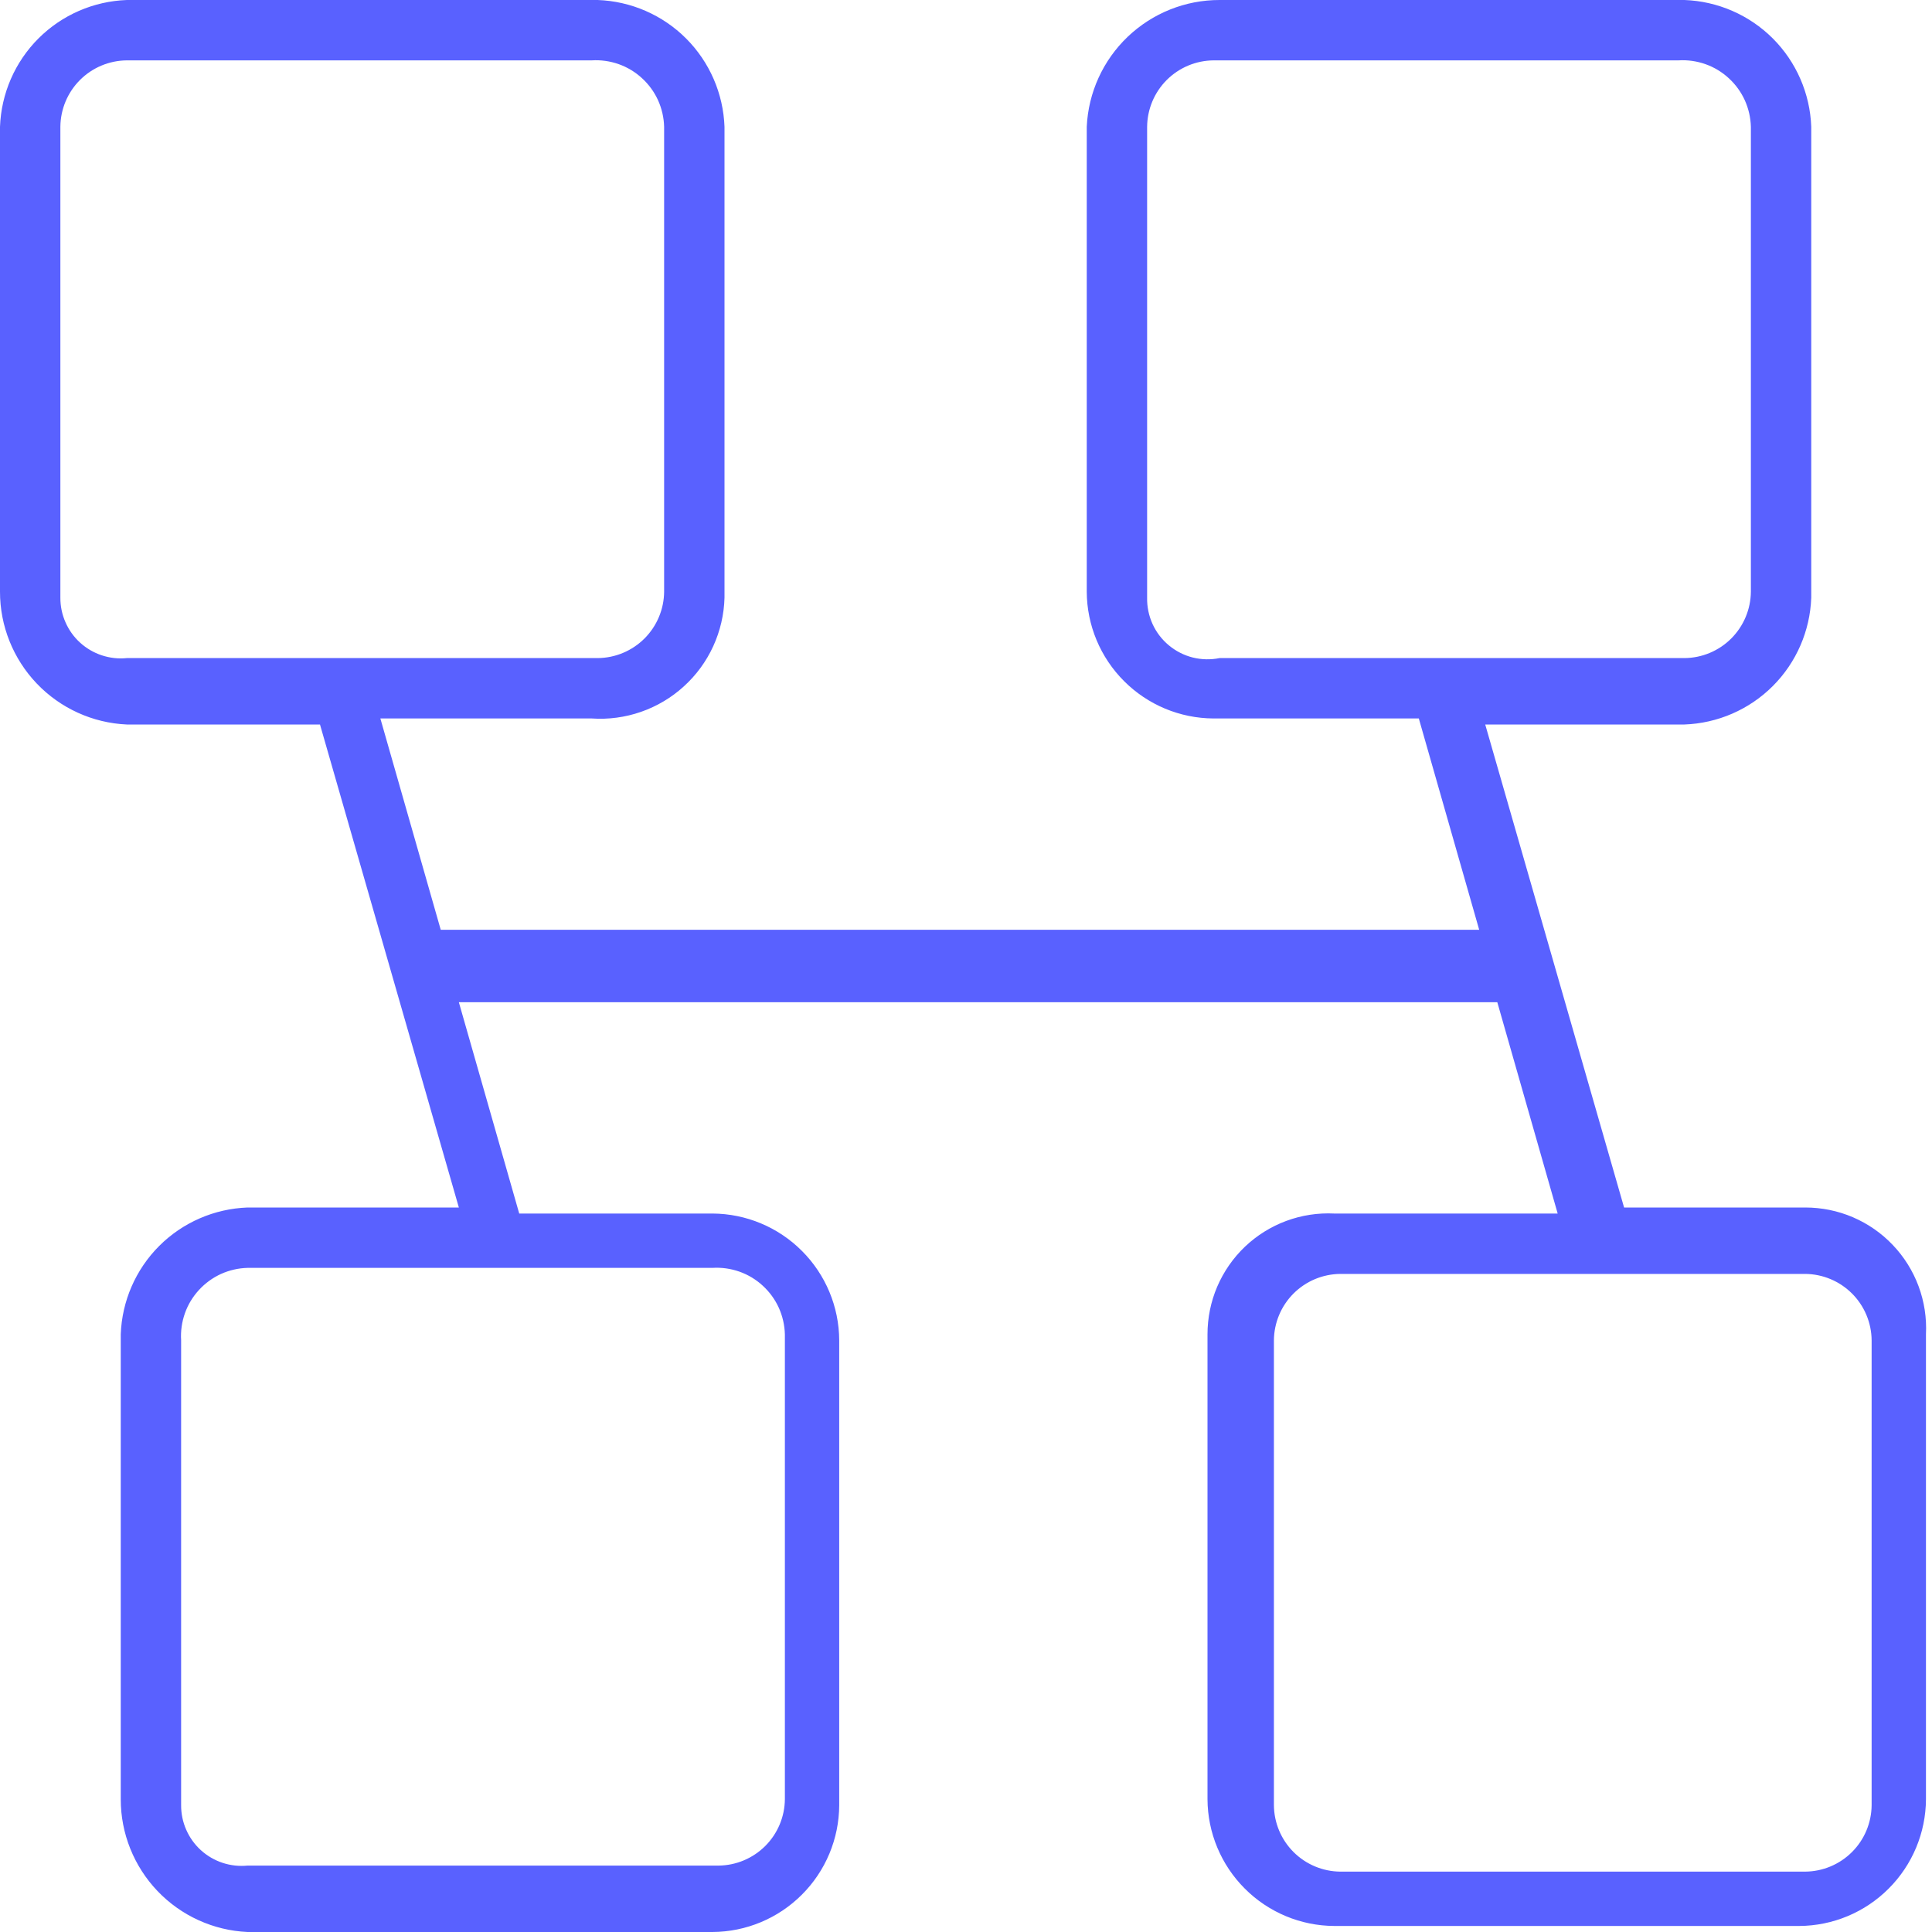 <svg width="40" height="40" viewBox="0 0 40 40" fill="none" xmlns="http://www.w3.org/2000/svg">
<path d="M37.375 25H33.625L30.75 15H34.875C35.563 14.975 36.217 14.691 36.704 14.204C37.191 13.717 37.475 13.063 37.5 12.375V2.625C37.475 1.937 37.191 1.283 36.704 0.796C36.217 0.309 35.563 0.025 34.875 1.47075e-06H25.25C24.542 -0.001 23.861 0.272 23.348 0.761C22.836 1.25 22.532 1.918 22.5 2.625V12.25C22.503 12.945 22.781 13.611 23.273 14.102C23.764 14.594 24.43 14.872 25.125 14.875H29.375L30.625 19.25H9.125L7.875 14.875H12.25C12.596 14.899 12.944 14.852 13.272 14.738C13.6 14.624 13.901 14.445 14.158 14.211C14.415 13.978 14.622 13.695 14.767 13.379C14.911 13.064 14.991 12.722 15 12.375V2.625C14.975 1.937 14.691 1.283 14.204 0.796C13.717 0.309 13.063 0.025 12.375 1.47075e-06H2.625C1.937 0.025 1.283 0.309 0.796 0.796C0.309 1.283 0.025 1.937 1.47075e-06 2.625V12.25C-0.001 12.958 0.272 13.639 0.761 14.152C1.25 14.664 1.918 14.968 2.625 15H6.625L9.5 25H5.125C4.437 25.025 3.783 25.309 3.296 25.796C2.809 26.283 2.525 26.937 2.5 27.625V37.25C2.499 37.958 2.772 38.639 3.261 39.152C3.75 39.664 4.418 39.968 5.125 40H14.75C15.445 39.997 16.111 39.719 16.602 39.227C17.094 38.736 17.372 38.07 17.375 37.375V27.75C17.372 27.055 17.094 26.389 16.602 25.898C16.111 25.406 15.445 25.128 14.75 25.125H10.75L9.5 20.75H31L32.25 25.125H27.625C27.286 25.108 26.948 25.16 26.63 25.278C26.312 25.396 26.021 25.578 25.776 25.811C25.53 26.045 25.335 26.327 25.201 26.639C25.068 26.95 25 27.286 25 27.625V37.25C25.003 37.945 25.281 38.611 25.773 39.102C26.264 39.594 26.93 39.872 27.625 39.875H37.25C37.945 39.872 38.611 39.594 39.102 39.102C39.594 38.611 39.872 37.945 39.875 37.25V27.625C39.892 27.286 39.84 26.948 39.722 26.63C39.604 26.312 39.422 26.021 39.188 25.776C38.955 25.53 38.673 25.335 38.361 25.201C38.05 25.068 37.714 25 37.375 25ZM23.75 12.375V2.625C23.753 2.261 23.899 1.913 24.156 1.656C24.413 1.399 24.761 1.253 25.125 1.25H34.75C34.94 1.238 35.13 1.265 35.309 1.328C35.488 1.391 35.652 1.49 35.792 1.619C35.932 1.747 36.045 1.902 36.124 2.075C36.202 2.248 36.245 2.435 36.25 2.625V12.25C36.247 12.614 36.101 12.961 35.844 13.219C35.587 13.476 35.239 13.622 34.875 13.625H25.25C25.066 13.662 24.877 13.658 24.695 13.613C24.513 13.567 24.344 13.481 24.2 13.361C24.055 13.241 23.94 13.09 23.862 12.919C23.785 12.748 23.746 12.562 23.75 12.375ZM1.25 12.375V2.625C1.253 2.261 1.399 1.913 1.656 1.656C1.913 1.399 2.261 1.253 2.625 1.25H12.25C12.44 1.238 12.63 1.265 12.809 1.328C12.988 1.391 13.152 1.49 13.292 1.619C13.432 1.747 13.545 1.902 13.624 2.075C13.702 2.248 13.745 2.435 13.75 2.625V12.25C13.747 12.614 13.601 12.961 13.344 13.219C13.086 13.476 12.739 13.622 12.375 13.625H2.625C2.451 13.643 2.275 13.623 2.108 13.568C1.942 13.513 1.789 13.424 1.659 13.306C1.529 13.188 1.426 13.044 1.356 12.884C1.285 12.724 1.249 12.55 1.25 12.375ZM16.25 27.625V37.25C16.247 37.614 16.101 37.962 15.844 38.219C15.586 38.476 15.239 38.622 14.875 38.625H5.125C4.951 38.642 4.775 38.623 4.608 38.568C4.442 38.513 4.289 38.424 4.159 38.306C4.029 38.188 3.926 38.044 3.856 37.884C3.785 37.724 3.749 37.55 3.75 37.375V27.75C3.738 27.56 3.765 27.37 3.828 27.191C3.891 27.012 3.99 26.848 4.119 26.708C4.247 26.568 4.402 26.455 4.575 26.376C4.748 26.298 4.935 26.255 5.125 26.25H14.75C14.94 26.238 15.13 26.265 15.309 26.328C15.488 26.391 15.652 26.49 15.792 26.619C15.932 26.747 16.045 26.902 16.124 27.075C16.202 27.248 16.245 27.435 16.25 27.625ZM38.75 37.375C38.747 37.739 38.601 38.087 38.344 38.344C38.087 38.601 37.739 38.747 37.375 38.75H27.75C27.386 38.747 27.038 38.601 26.781 38.344C26.524 38.087 26.378 37.739 26.375 37.375V27.75C26.378 27.386 26.524 27.038 26.781 26.781C27.038 26.524 27.386 26.378 27.75 26.375H37.375C37.739 26.378 38.087 26.524 38.344 26.781C38.601 27.038 38.747 27.386 38.75 27.75V37.375Z" fill="#5961FF"/>
</svg>
